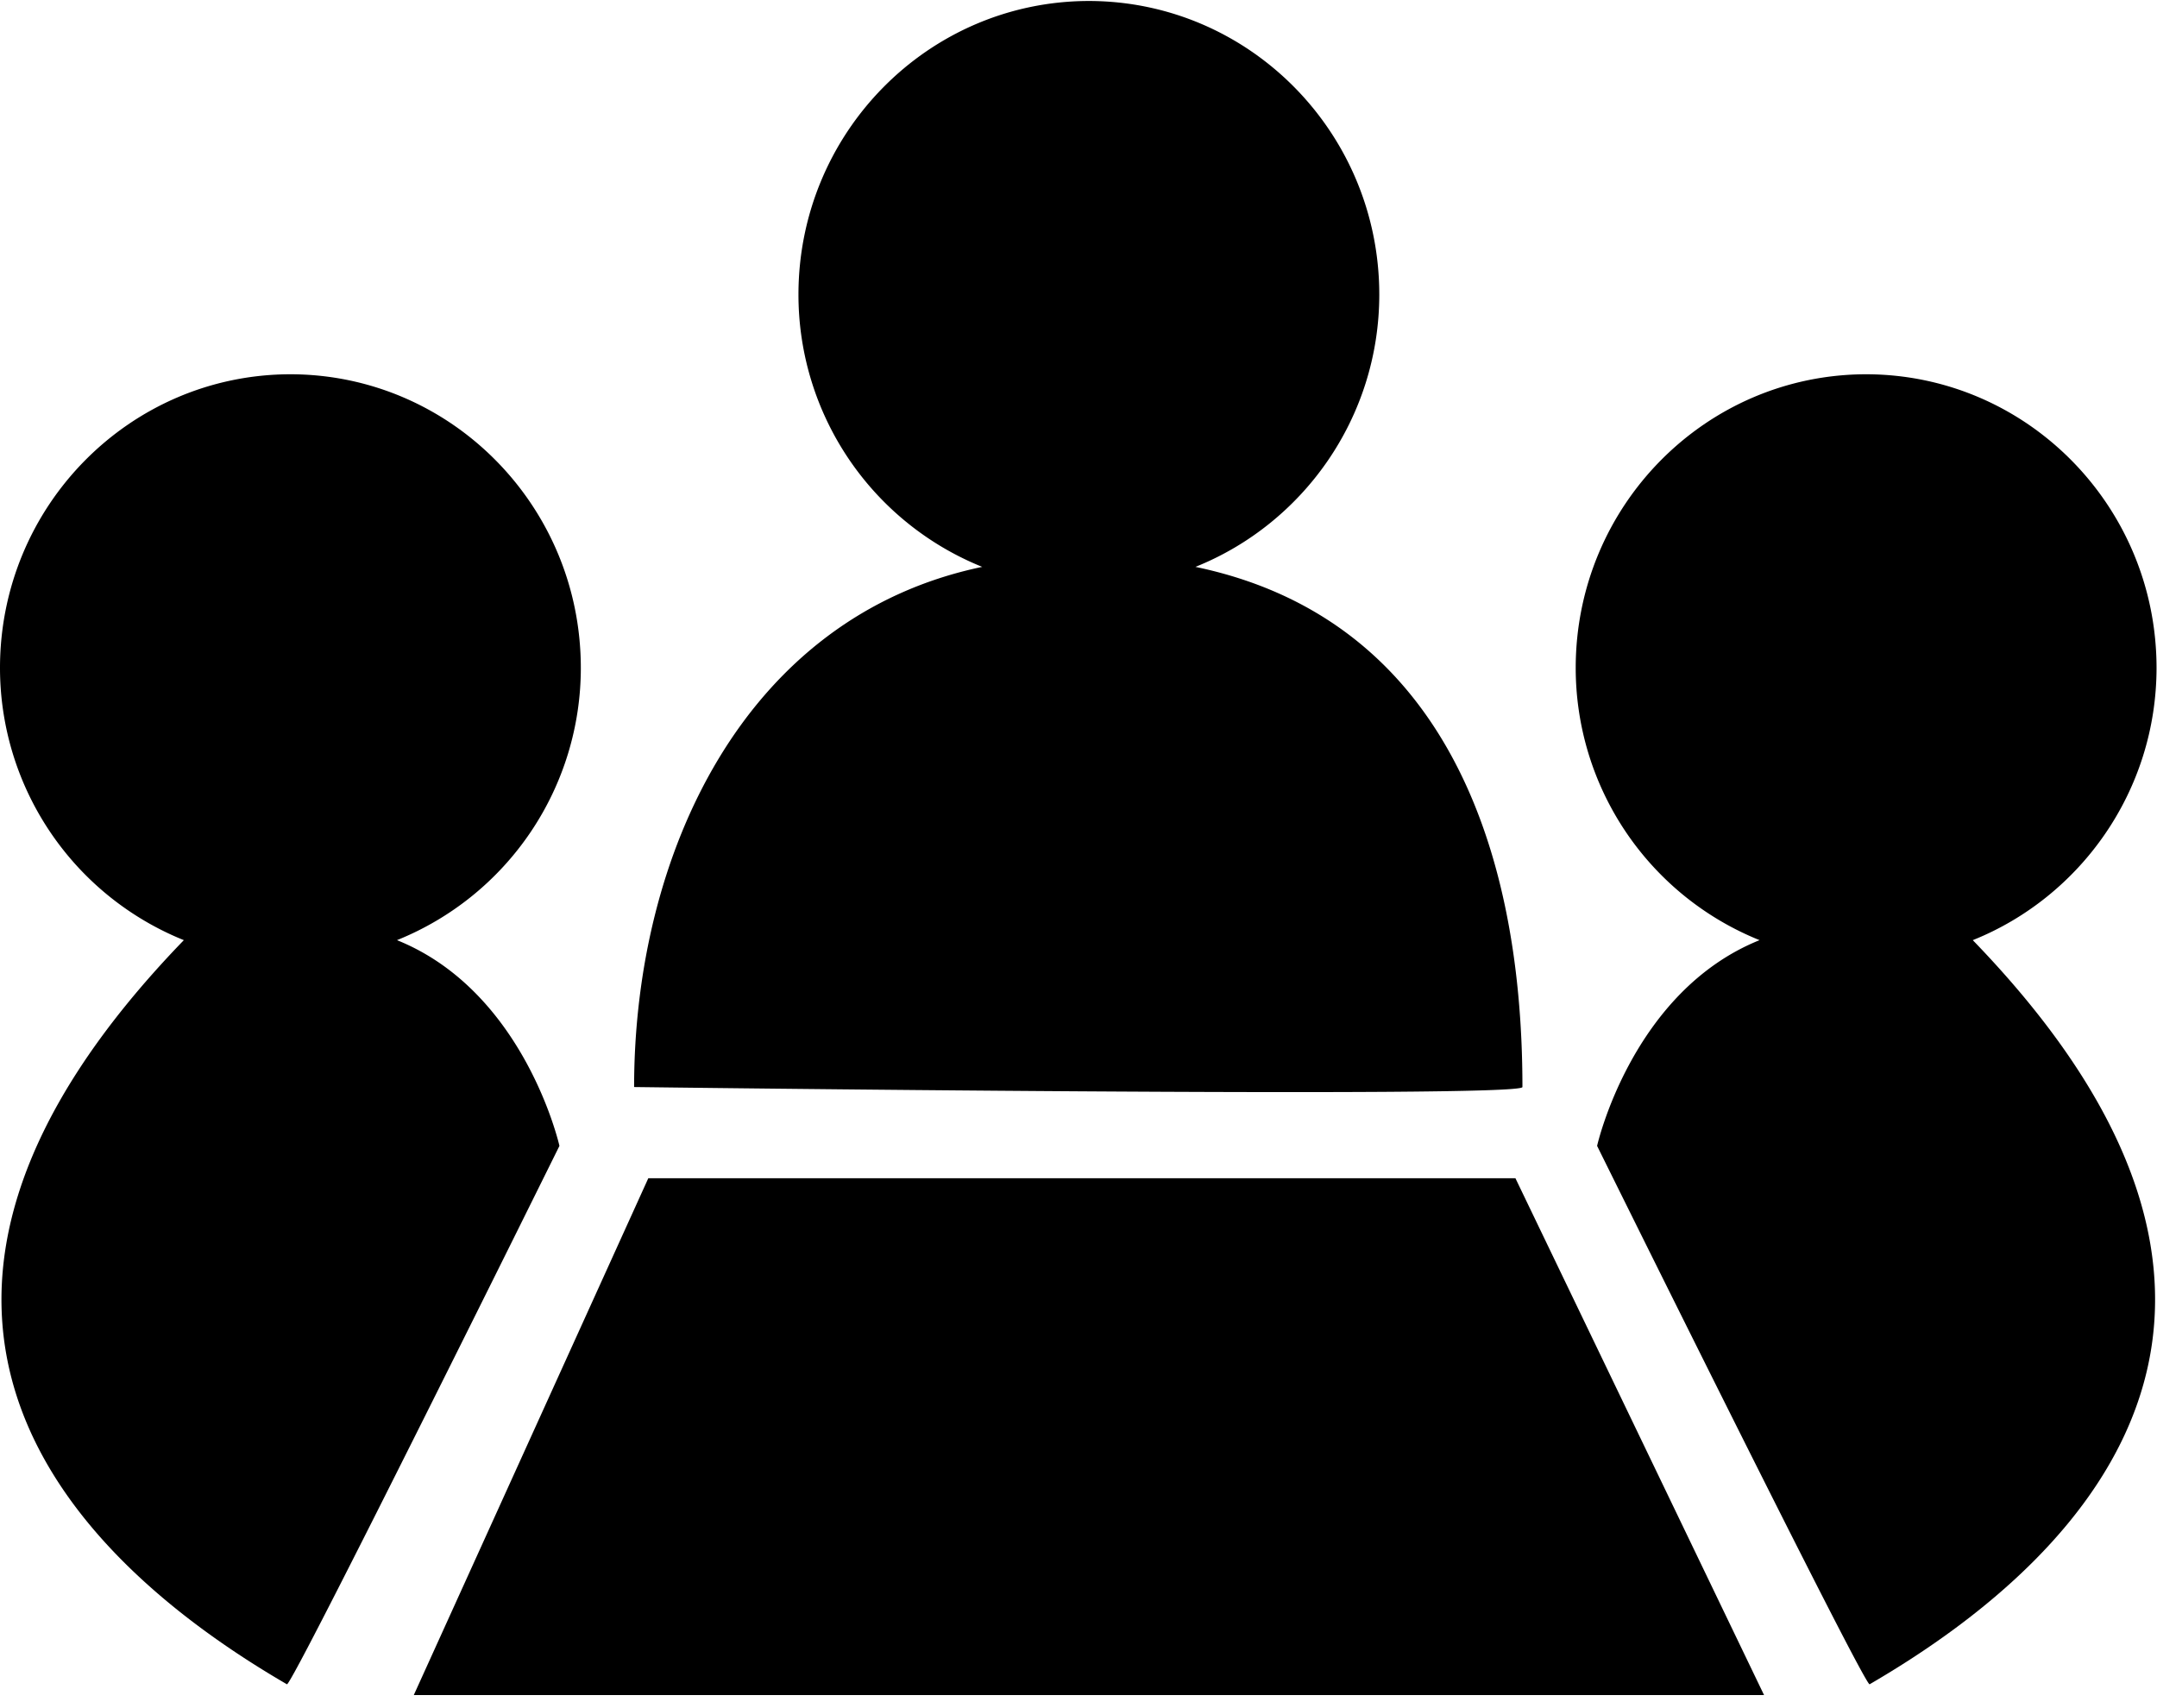 <?xml version="1.0" standalone="no"?><!DOCTYPE svg PUBLIC "-//W3C//DTD SVG 1.1//EN" "http://www.w3.org/Graphics/SVG/1.1/DTD/svg11.dtd"><svg t="1626159156342" class="icon" viewBox="0 0 1293 1024" version="1.1" xmlns="http://www.w3.org/2000/svg" p-id="4086" xmlns:xlink="http://www.w3.org/1999/xlink" width="252.539" height="200"><defs><style type="text/css"></style></defs><path d="M826.806 176.457c0 74.17-45.784 137.621-110.205 163.422 143.277 29.894 196.009 159.975 196.009 311.87 0 6.841-532.495 0-532.495 0 0-138.968 65.444-281.922 208.667-311.87a175.972 175.972 0 0 1-110.151-163.422C478.739 79.395 556.626 0.7 652.719 0.592c96.093 0.108 173.979 78.802 174.087 175.864zM1292.725 400.26c0 74.17-45.784 137.621-110.151 163.422 208.775 215.885 78.856 364.387-61.835 446.152-2.909 1.724-163.368-322.804-163.368-322.804s20.737-92.484 97.385-123.348a175.972 175.972 0 0 1-110.205-163.422c0.108-97.062 77.994-175.757 174.087-175.864 96.093 0.108 173.979 78.802 174.087 175.864z m-1292.725 0c0.108-97.062 77.994-175.757 174.087-175.864 96.093 0.108 173.979 78.802 174.087 175.864a175.972 175.972 0 0 1-110.205 163.422c76.648 30.864 97.385 123.348 97.385 123.348s-160.46 324.528-163.368 322.804c-140.692-81.765-270.61-230.267-61.781-446.152A176.026 176.026 0 0 1 0 400.26z m388.626 306.16h519.783l149.04 309.877H248.042l140.584-309.877z" p-id="4087"></path></svg>